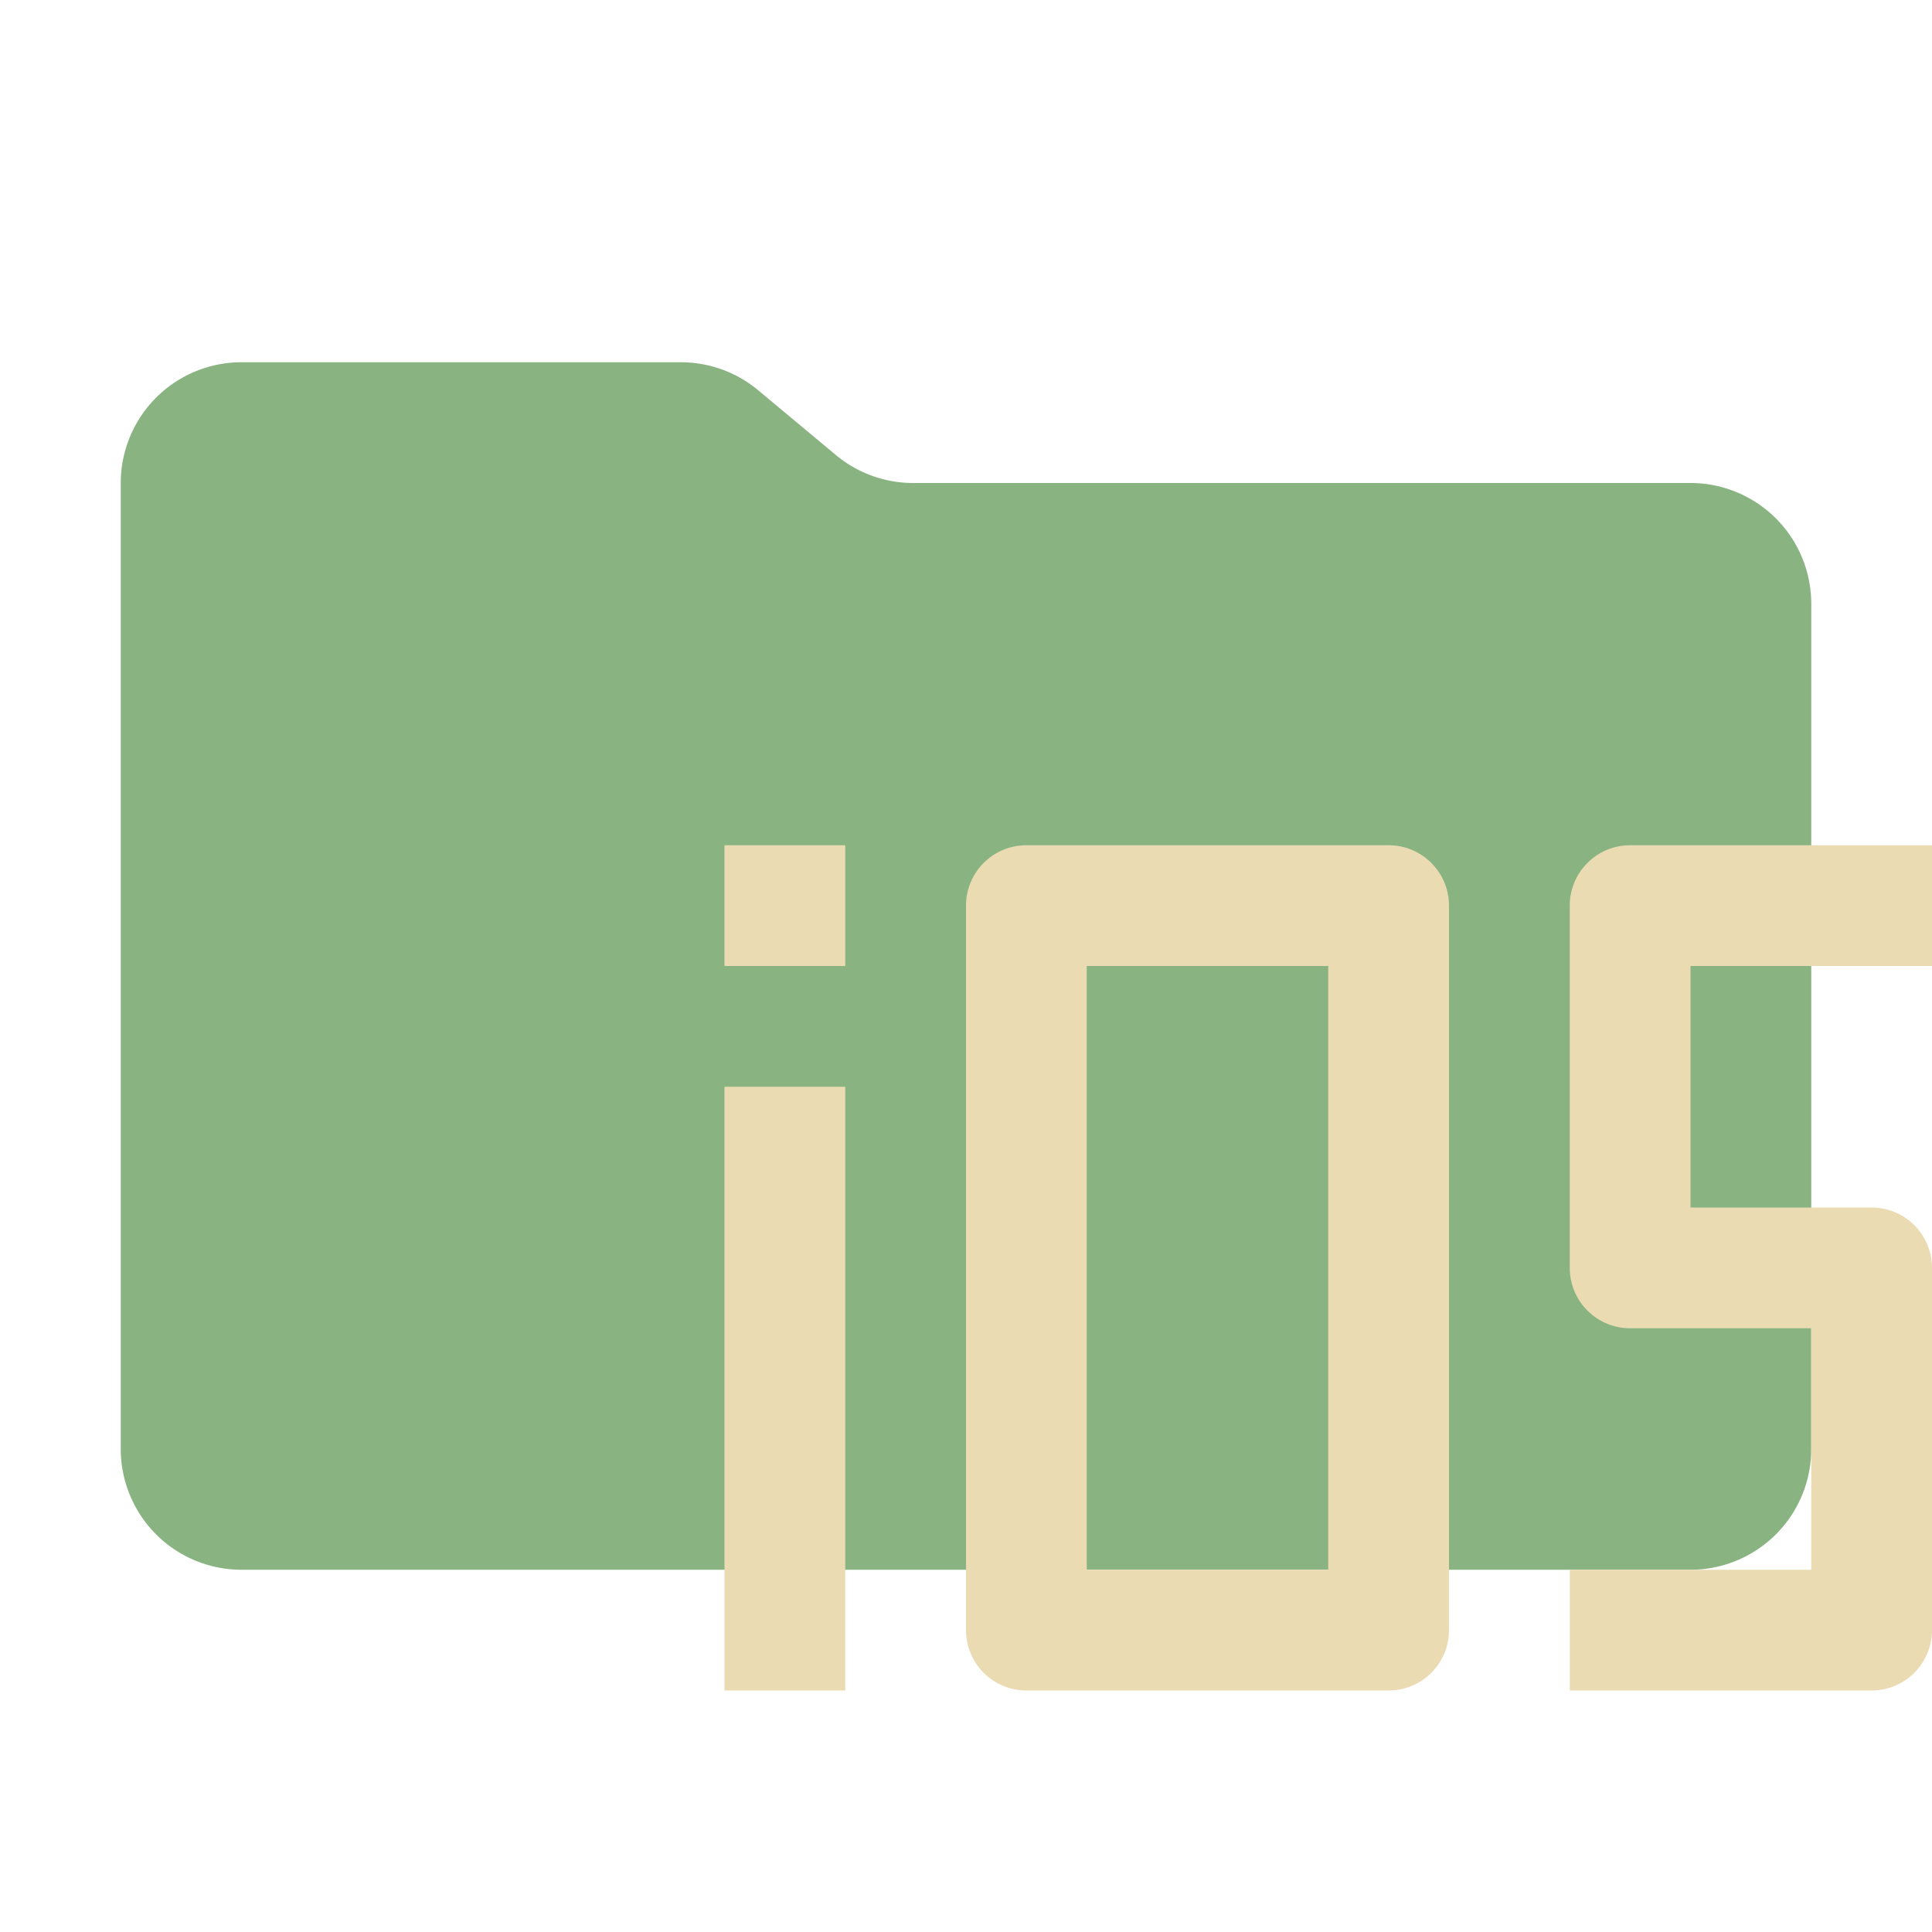 <svg xmlns="http://www.w3.org/2000/svg" viewBox="0 0 32 32">
  <path d="M13.844,7.536l-1.287-1.073A2,2,0,0,0,11.276,6H4A2,2,0,0,0,2,8V24a2,2,0,0,0,2,2H28a2,2,0,0,0,2-2V10a2,2,0,0,0-2-2H15.124A2,2,0,0,1,13.844,7.536Z" style="fill: #89b482"/>
  <g>
    <rect x="12" y="18" width="2" height="10" style="fill: #ebdbb2"/>
    <rect x="12" y="14" width="2" height="2" style="fill: #ebdbb2"/>
    <path d="M16,15V27a1,1,0,0,0,1,1h6a1,1,0,0,0,1-1V15a1,1,0,0,0-1-1H17A1,1,0,0,0,16,15Zm6,11H18V16h4Z" style="fill: #ebdbb2;fill-rule: evenodd"/>
    <path d="M32,16V14H27a1,1,0,0,0-1,1v6a1,1,0,0,0,1,1h3v4H26v2h5a1,1,0,0,0,1-1V21a1,1,0,0,0-1-1H28V16Z" style="fill: #ebdbb2;fill-rule: evenodd"/>
  </g>
</svg>
